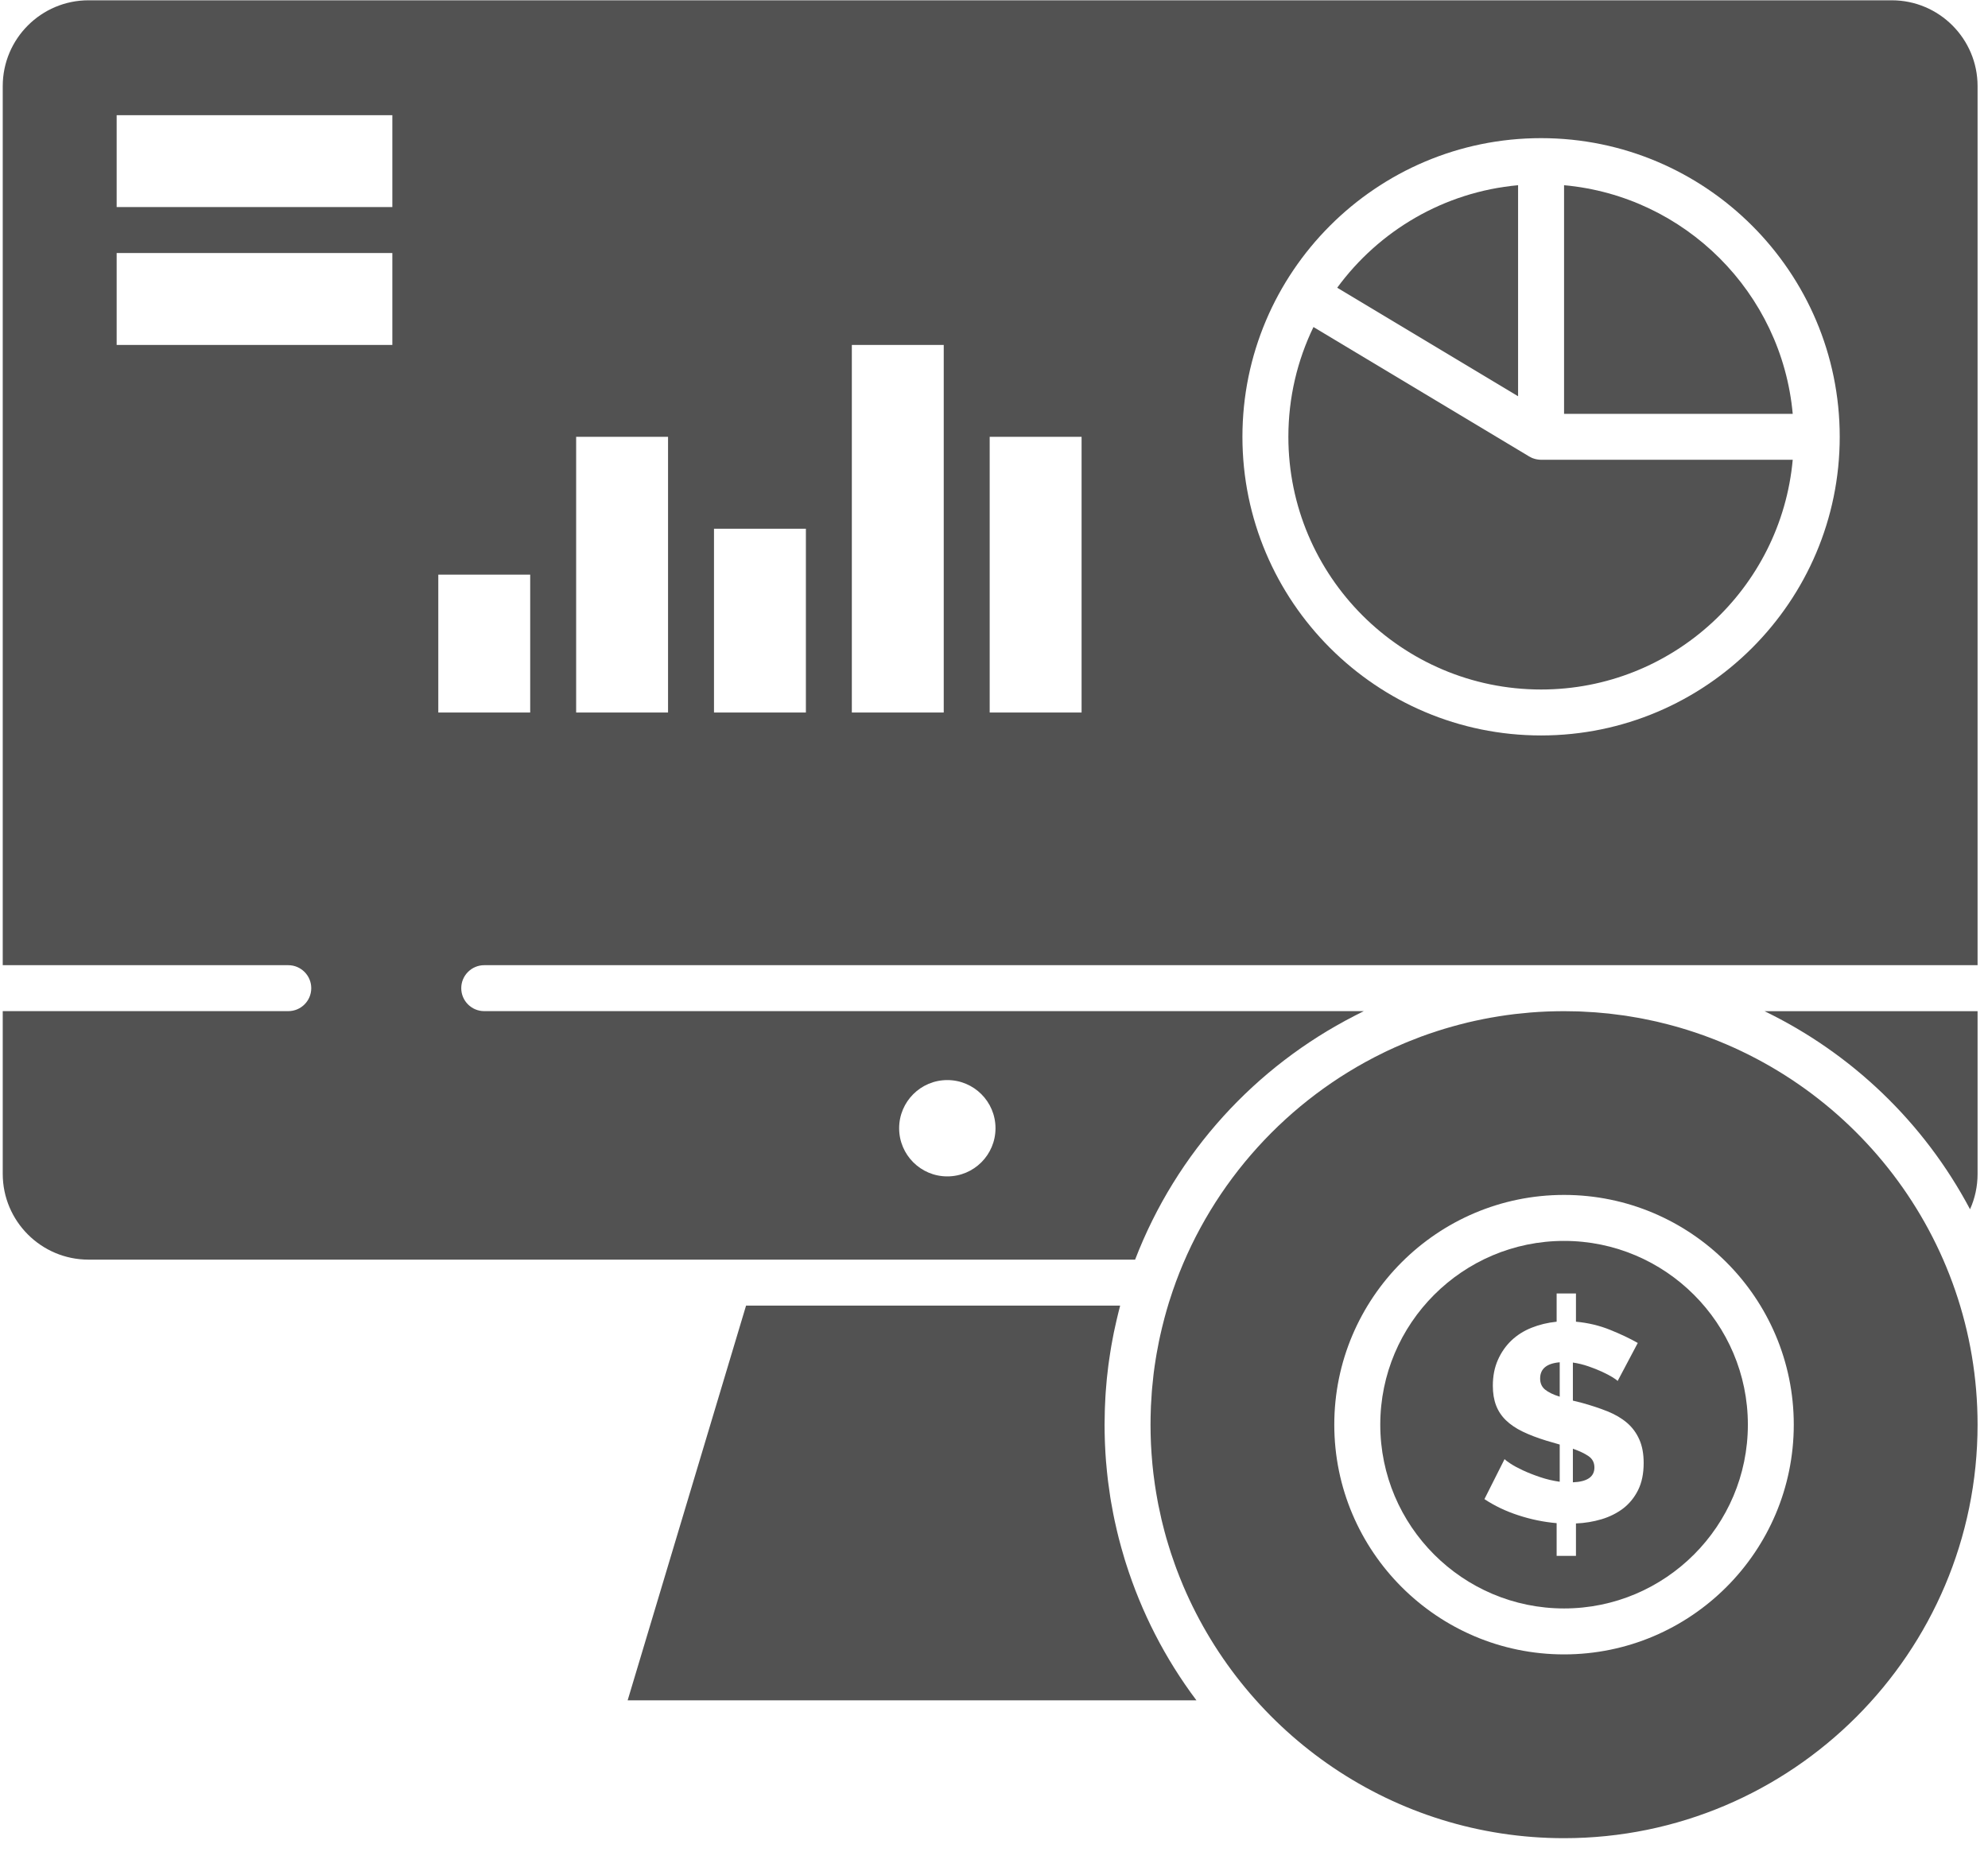 <svg width="53" height="50" viewBox="0 0 53 50" fill="none" xmlns="http://www.w3.org/2000/svg">
<path d="M40.472 4.938C38.496 5.117 36.763 6.152 35.65 7.671L40.472 10.564V4.938Z" fill="#525252"/>
<path d="M41.06 36.752C41.06 36.877 41.103 36.975 41.19 37.047C41.277 37.119 41.408 37.183 41.582 37.237V36.32C41.234 36.35 41.06 36.494 41.06 36.752Z" fill="#525252"/>
<path d="M42.351 38.823C42.246 38.751 42.107 38.685 41.933 38.625V39.52C42.316 39.505 42.507 39.373 42.507 39.125C42.507 38.995 42.455 38.895 42.351 38.823Z" fill="#525252"/>
<path d="M52.521 32.24C52.653 31.948 52.722 31.629 52.722 31.297V26.959H47.042C49.349 28.076 51.283 29.907 52.521 32.24Z" fill="#525252"/>
<path d="M41.698 33.084C38.996 33.084 36.798 35.282 36.798 37.983C36.798 40.685 38.996 42.883 41.698 42.883C44.399 42.883 46.598 40.685 46.598 37.983C46.598 35.282 44.399 33.084 41.698 33.084ZM43.671 39.729C43.571 39.928 43.438 40.091 43.272 40.218C43.105 40.344 42.913 40.44 42.697 40.505C42.481 40.569 42.253 40.607 42.015 40.617V41.482H41.5V40.609C41.157 40.579 40.817 40.51 40.482 40.4C40.146 40.291 39.844 40.147 39.575 39.968L40.112 38.901C40.132 38.926 40.186 38.967 40.273 39.024C40.36 39.081 40.471 39.141 40.605 39.203C40.739 39.265 40.891 39.325 41.06 39.382C41.229 39.439 41.403 39.48 41.582 39.505V38.513L41.224 38.409C40.98 38.334 40.769 38.253 40.59 38.166C40.411 38.079 40.263 37.978 40.146 37.864C40.029 37.75 39.942 37.618 39.885 37.469C39.828 37.319 39.799 37.145 39.799 36.946C39.799 36.688 39.844 36.458 39.934 36.256C40.023 36.055 40.144 35.882 40.295 35.738C40.447 35.594 40.626 35.481 40.832 35.399C41.039 35.316 41.261 35.263 41.5 35.238V34.485H42.015V35.238C42.338 35.268 42.641 35.34 42.925 35.455C43.208 35.569 43.454 35.686 43.663 35.805L43.126 36.819C43.111 36.8 43.067 36.767 42.995 36.722C42.923 36.678 42.832 36.629 42.72 36.577C42.608 36.525 42.483 36.475 42.347 36.428C42.21 36.381 42.072 36.347 41.933 36.327V37.342L42.171 37.401C42.425 37.471 42.654 37.547 42.858 37.629C43.062 37.711 43.234 37.813 43.376 37.934C43.518 38.056 43.627 38.204 43.704 38.378C43.782 38.552 43.82 38.761 43.82 39.005C43.82 39.289 43.77 39.53 43.671 39.729Z" fill="#525252"/>
<path d="M44.776 27.396C44.73 27.383 44.683 27.37 44.637 27.357C44.58 27.341 44.523 27.326 44.466 27.311C44.366 27.285 44.266 27.26 44.166 27.237C44.127 27.228 44.088 27.22 44.049 27.212C43.966 27.194 43.883 27.177 43.8 27.16C43.765 27.154 43.73 27.147 43.695 27.14C43.58 27.119 43.465 27.1 43.35 27.082C43.329 27.079 43.308 27.076 43.287 27.073C43.185 27.059 43.083 27.046 42.98 27.034C42.951 27.03 42.922 27.027 42.893 27.023C42.772 27.01 42.651 26.999 42.529 26.99C42.518 26.989 42.506 26.988 42.494 26.988C42.384 26.98 42.272 26.974 42.161 26.969C42.129 26.968 42.098 26.966 42.066 26.965C41.944 26.961 41.821 26.959 41.697 26.959C41.565 26.959 41.434 26.962 41.303 26.966C41.275 26.967 41.247 26.968 41.219 26.969C41.088 26.975 40.956 26.982 40.826 26.993C40.82 26.993 40.814 26.994 40.808 26.994C40.677 27.005 40.547 27.018 40.417 27.033C40.402 27.035 40.387 27.037 40.371 27.038C40.235 27.055 40.099 27.073 39.965 27.095C39.961 27.096 39.957 27.096 39.953 27.097C39.814 27.119 39.676 27.144 39.538 27.171C39.538 27.171 39.537 27.171 39.537 27.172C39.399 27.199 39.263 27.229 39.127 27.261C39.12 27.263 39.113 27.265 39.105 27.267C38.842 27.331 38.582 27.404 38.326 27.486C38.306 27.493 38.286 27.499 38.267 27.506C38.145 27.545 38.024 27.587 37.904 27.631C37.89 27.636 37.877 27.641 37.862 27.647C37.765 27.683 37.668 27.721 37.572 27.76C37.53 27.777 37.487 27.794 37.445 27.812C37.358 27.848 37.272 27.886 37.187 27.924C37.116 27.956 37.046 27.988 36.977 28.021C36.945 28.037 36.912 28.052 36.88 28.068C34.333 29.31 32.333 31.505 31.346 34.186C31.344 34.193 31.341 34.2 31.339 34.207C31.288 34.345 31.241 34.484 31.197 34.623C31.186 34.657 31.174 34.691 31.164 34.724C31.142 34.795 31.121 34.865 31.101 34.936C31.082 35.001 31.065 35.066 31.047 35.131C31.024 35.217 31.002 35.304 30.981 35.391C30.964 35.462 30.947 35.532 30.932 35.603C30.92 35.656 30.909 35.707 30.898 35.76C30.875 35.87 30.855 35.981 30.835 36.092C30.827 36.138 30.82 36.185 30.812 36.231C30.793 36.35 30.775 36.469 30.76 36.588C30.757 36.617 30.754 36.646 30.75 36.674C30.737 36.785 30.726 36.896 30.716 37.006C30.714 37.037 30.71 37.067 30.708 37.097C30.698 37.226 30.69 37.356 30.684 37.486C30.683 37.515 30.682 37.544 30.681 37.574C30.676 37.71 30.673 37.846 30.673 37.983C30.673 38.149 30.677 38.314 30.684 38.478C30.685 38.493 30.685 38.508 30.686 38.523C30.694 38.678 30.705 38.834 30.719 38.989C30.721 39.011 30.723 39.034 30.725 39.057C30.739 39.206 30.757 39.353 30.778 39.5C30.782 39.53 30.786 39.559 30.79 39.589C30.811 39.729 30.834 39.868 30.86 40.007C30.867 40.045 30.874 40.082 30.881 40.119C30.907 40.249 30.935 40.379 30.965 40.508C30.976 40.556 30.988 40.602 31 40.65C31.029 40.768 31.06 40.885 31.093 41.002C31.11 41.062 31.128 41.122 31.147 41.182C31.17 41.258 31.194 41.333 31.218 41.409C31.252 41.512 31.287 41.614 31.324 41.716C31.339 41.758 31.355 41.8 31.37 41.842C31.422 41.98 31.476 42.116 31.533 42.252C31.538 42.264 31.543 42.276 31.548 42.288C33.228 46.235 37.145 49.008 41.697 49.008C47.777 49.008 52.722 44.063 52.722 37.983C52.722 32.972 49.361 28.732 44.776 27.396ZM41.697 44.108C38.32 44.108 35.572 41.361 35.572 37.983C35.572 34.606 38.32 31.858 41.697 31.858C45.075 31.858 47.822 34.606 47.822 37.983C47.822 41.361 45.075 44.108 41.697 44.108Z" fill="#525252"/>
<path d="M41.084 12.258C41.048 12.258 41.011 12.254 40.975 12.247C40.966 12.245 40.958 12.244 40.949 12.242C40.916 12.234 40.883 12.225 40.852 12.212C40.85 12.211 40.848 12.21 40.846 12.21C40.82 12.198 40.795 12.186 40.77 12.171L35.017 8.719C34.588 9.605 34.348 10.598 34.348 11.646C34.348 15.361 37.37 18.383 41.085 18.383C44.594 18.383 47.483 15.687 47.794 12.258H41.086C41.086 12.258 41.085 12.258 41.084 12.258Z" fill="#525252"/>
<path d="M29.983 41.57C29.951 41.465 29.92 41.359 29.891 41.253C29.869 41.173 29.847 41.093 29.827 41.013C29.811 40.949 29.795 40.886 29.78 40.822C29.758 40.728 29.737 40.634 29.716 40.539C29.704 40.482 29.693 40.425 29.681 40.368C29.66 40.258 29.639 40.148 29.62 40.037C29.613 39.995 29.606 39.952 29.599 39.91C29.578 39.775 29.559 39.64 29.542 39.504C29.538 39.473 29.535 39.443 29.531 39.413C29.516 39.286 29.504 39.159 29.493 39.032C29.491 39.007 29.488 38.983 29.486 38.959C29.475 38.815 29.466 38.671 29.46 38.527C29.459 38.494 29.458 38.462 29.456 38.429C29.451 38.281 29.448 38.133 29.448 37.983C29.448 37.861 29.45 37.739 29.454 37.617C29.454 37.579 29.456 37.54 29.458 37.501C29.461 37.417 29.465 37.333 29.47 37.248C29.473 37.205 29.475 37.162 29.478 37.118C29.484 37.033 29.491 36.949 29.499 36.865C29.503 36.826 29.506 36.788 29.509 36.75C29.521 36.636 29.534 36.523 29.548 36.41C29.554 36.362 29.562 36.315 29.568 36.267C29.578 36.198 29.588 36.129 29.599 36.06C29.608 36.003 29.618 35.946 29.627 35.888C29.637 35.83 29.648 35.773 29.659 35.715C29.67 35.654 29.682 35.592 29.694 35.531C29.703 35.486 29.713 35.442 29.723 35.398C29.752 35.264 29.782 35.132 29.815 35C29.823 34.968 29.831 34.937 29.839 34.905C29.848 34.873 29.855 34.841 29.863 34.809H19.89L16.733 45.333H31.897C31.062 44.222 30.43 42.986 30.016 41.675C30.005 41.64 29.994 41.605 29.983 41.57Z" fill="#525252"/>
<path d="M50.436 0.008H2.359C1.098 0.008 0.073 1.034 0.073 2.295V25.733H7.685C8.023 25.733 8.298 26.008 8.298 26.346C8.298 26.684 8.023 26.958 7.685 26.958H0.073V31.297C0.073 32.557 1.098 33.583 2.359 33.583H19.435H30.262C31.365 30.716 33.478 28.434 36.108 27.085C36.121 27.078 36.134 27.072 36.147 27.065C36.217 27.029 36.287 26.993 36.358 26.958H12.91C12.572 26.958 12.297 26.684 12.297 26.346C12.297 26.008 12.572 25.733 12.91 25.733H52.722V2.295C52.722 1.034 51.697 0.008 50.436 0.008ZM25.255 28.796C25.965 28.796 26.54 29.371 26.54 30.08C26.54 30.789 25.965 31.364 25.255 31.364C24.546 31.364 23.971 30.789 23.971 30.08C23.971 29.371 24.546 28.796 25.255 28.796ZM10.46 9.196H3.11V6.746H10.46V9.196ZM10.46 5.521H3.11V3.071H10.46V5.521ZM14.135 18.996H11.685V15.321H14.135V18.996ZM17.81 18.996H15.36V11.646H17.81V18.996ZM21.485 18.996H19.035V14.096H21.485V18.996ZM25.16 18.996H22.71V9.196H25.16V18.996ZM28.835 18.996H26.385V11.646H28.835V18.996ZM41.085 19.608C36.694 19.608 33.123 16.036 33.123 11.646C33.123 7.255 36.694 3.683 41.085 3.683C45.475 3.683 49.047 7.255 49.047 11.646C49.047 16.036 45.475 19.608 41.085 19.608Z" fill="#525252"/>
<path d="M41.698 4.938V11.034H47.794C47.501 7.806 44.925 5.23 41.698 4.938Z" fill="#525252"/>
</svg>
